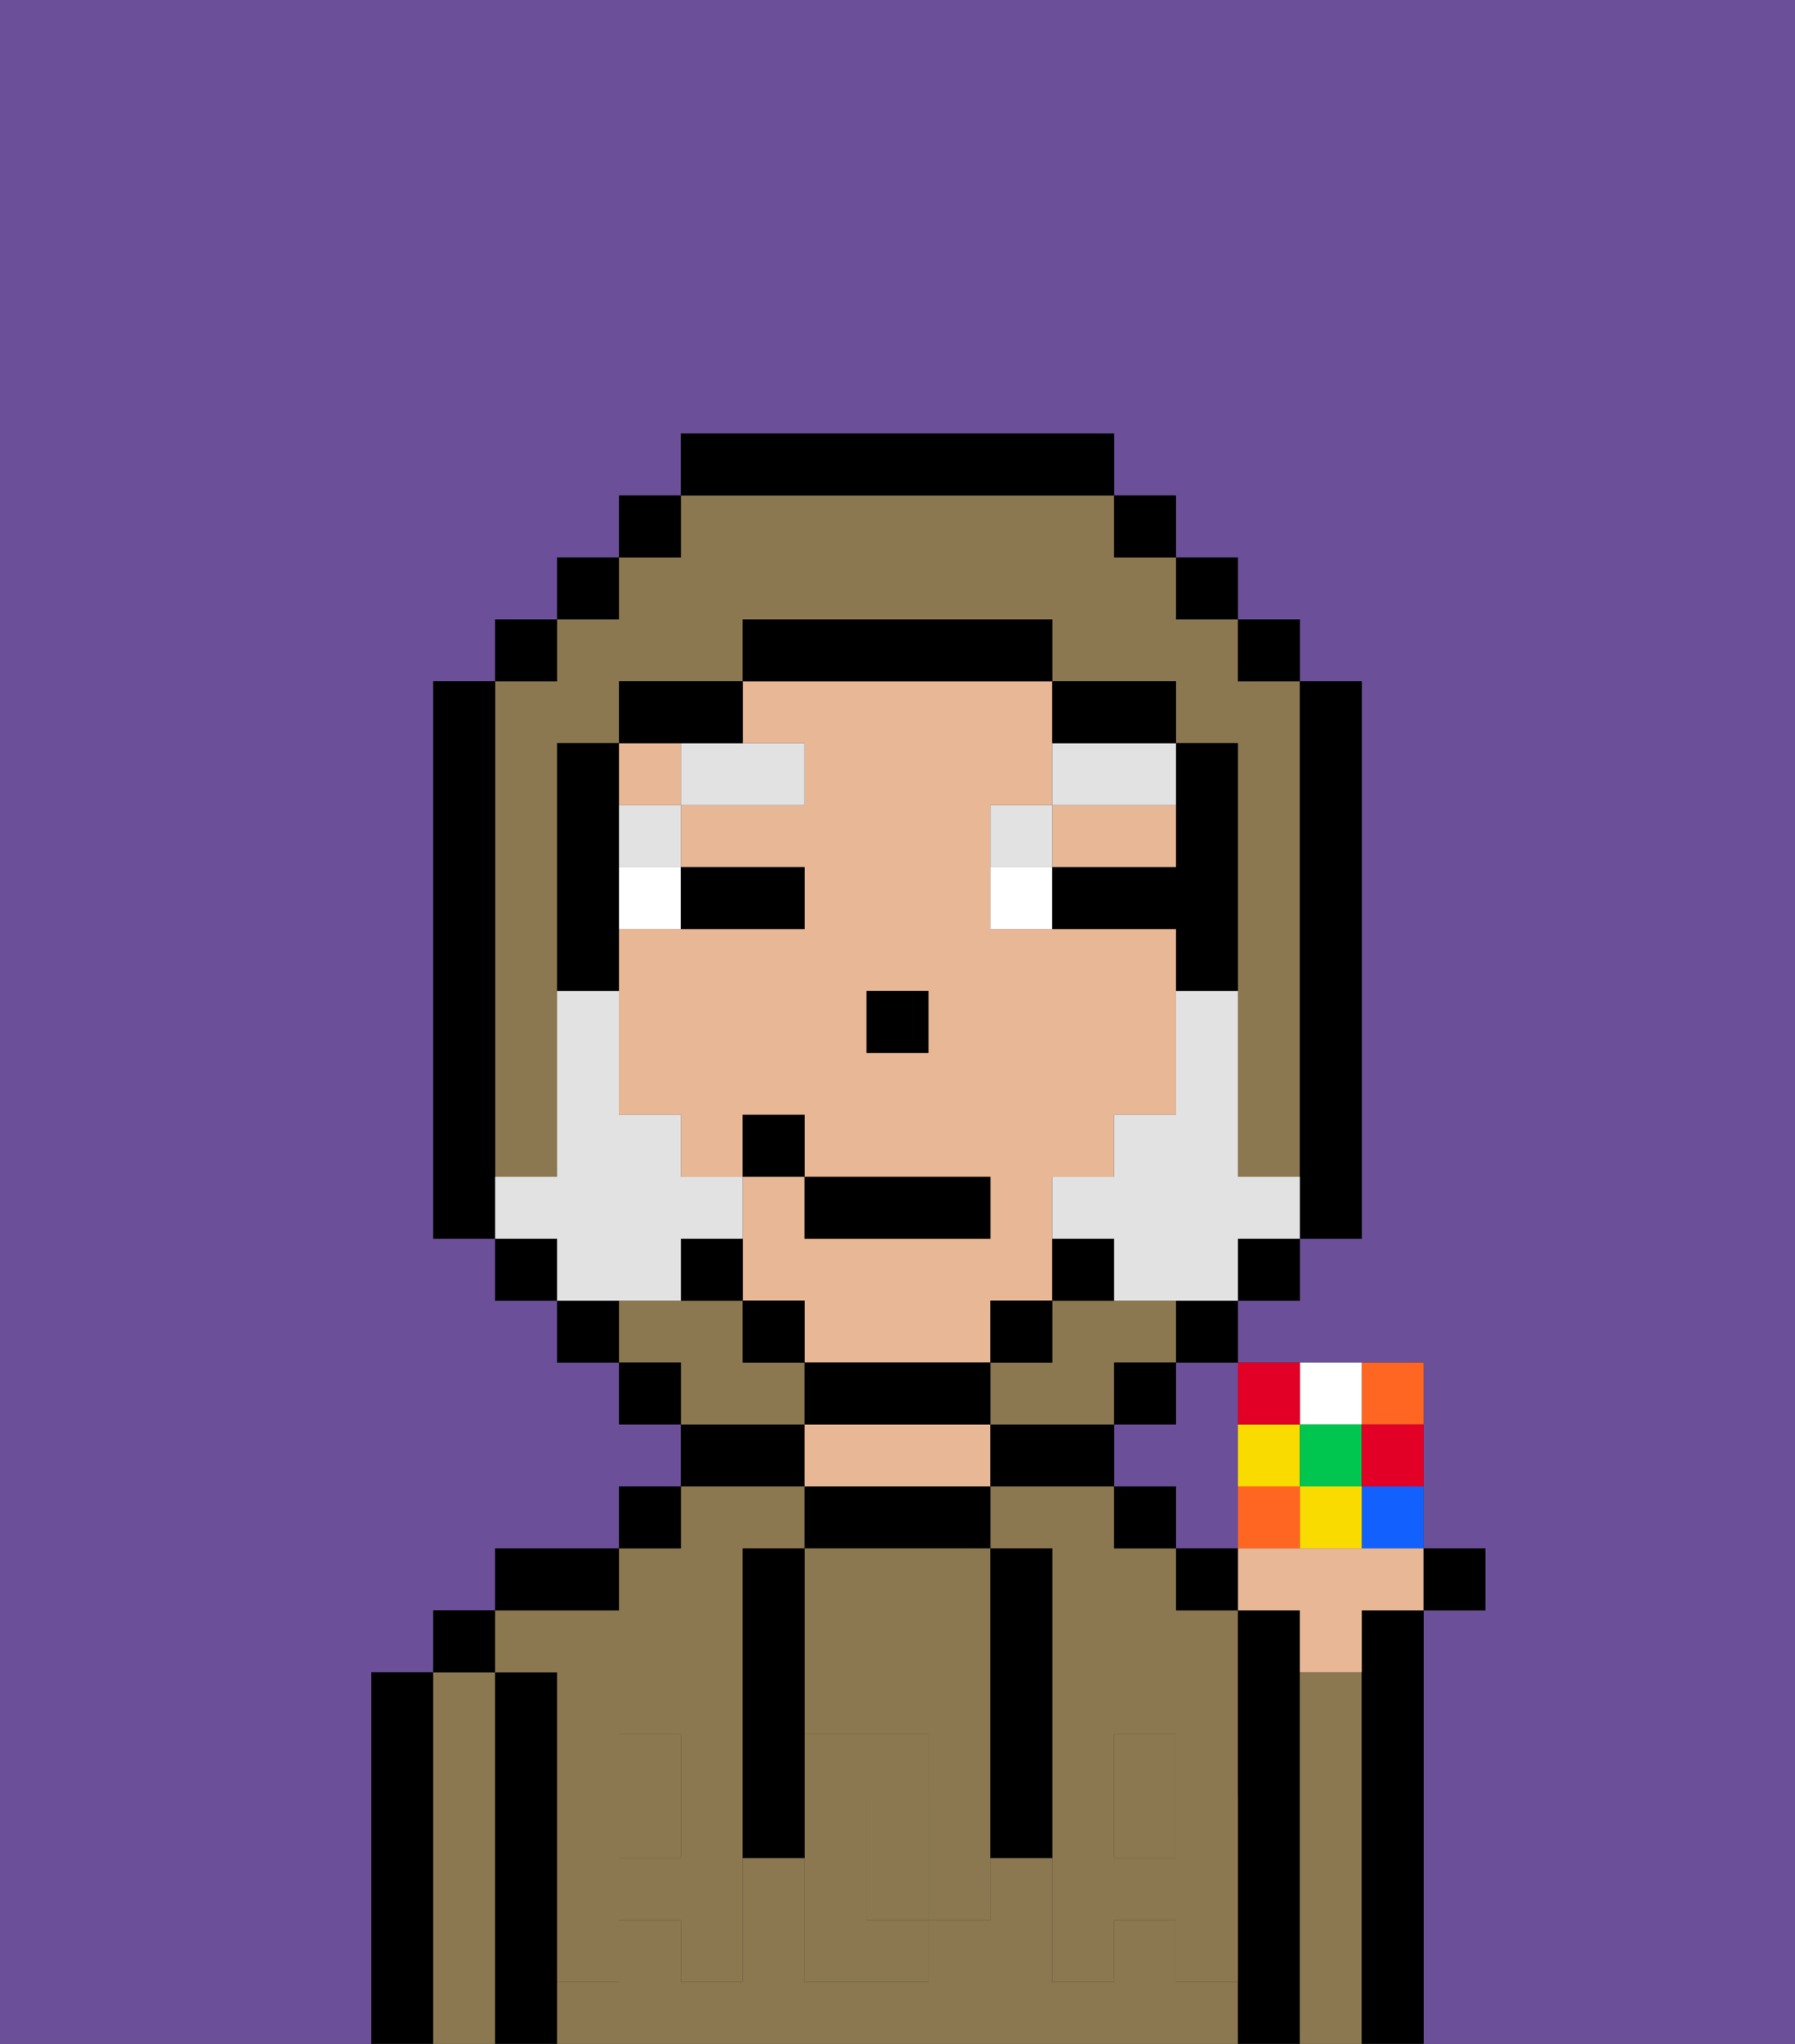 <svg xmlns="http://www.w3.org/2000/svg" viewBox="0 0 29 33"><rect x="0" y="0" width="29" height="33" fill="#333333" stroke="none"/><defs><style>polygon,rect,path{shape-rendering:crispedges;}.ta182-1{fill:#6b4f99;}.ta182-2{fill:#000000;}.ta182-3{fill:#8c7850;}.ta182-4{fill:#e8b795;}.ta182-5{fill:#8c7850;}.ta182-6{fill:#ffffff;}.ta182-7{fill:#e2e2e2;}.ta182-8{fill:#e2e2e2;}.ta182-9{fill:#f62;}.ta182-10{fill:#f9db00;}.ta182-11{fill:#1261ff;}.ta182-12{fill:#00c650;}.ta182-13{fill:#e20026;}</style></defs><path class="ta182-1" d="M6,32V27H7V26H8V25h2V24h1V23H10V22H9V21H8V20H7V11H8V10H9V9h1V8h1V7h7V8h1V9h1v1h1v1h1v9H21v1H20v1h3v3h1v1H23v7h6V0H0V33H6Z"/><path class="ta182-1" d="M19,23H18v1h1v1h1V22H19Z"/><path class="ta182-2" d="M7,27H6v6H7V27Z"/><path class="ta182-3" d="M8,27H7v6H8V27Z"/><rect class="ta182-2" x="7" y="26" width="1" height="1"/><path class="ta182-2" d="M9,31V27H8v6H9V31Z"/><path class="ta182-3" d="M9,27v2h1V28h1v1h1V25h1V24H11v1H10v1H8v1Z"/><path class="ta182-3" d="M19,25H18V24H16v1h1v4h1V28h1v1h1V26H19Z"/><rect class="ta182-3" x="18" y="29" width="1" height="1"/><rect class="ta182-3" x="10" y="29" width="1" height="1"/><path class="ta182-3" d="M19,32V31H18v1H17V30H16v1H15v1H13V30H12v2H11V31H10v1H9v1H20V32Z"/><path class="ta182-2" d="M10,25H8v1h2Z"/><rect class="ta182-2" x="10" y="24" width="1" height="1"/><path class="ta182-2" d="M13,23H11v1h2Z"/><path class="ta182-2" d="M16,25V24H13v1h3Z"/><path class="ta182-4" d="M16,24V23H13v1h3Z"/><path class="ta182-2" d="M16,24h2V23H16Z"/><rect class="ta182-2" x="18" y="24" width="1" height="1"/><path class="ta182-2" d="M21,27V26H20v7h1V27Z"/><path class="ta182-3" d="M22,27H21v6h1V27Z"/><path class="ta182-2" d="M23,26H22v7h1V26Z"/><path class="ta182-3" d="M14,29v2h1V29Z"/><path class="ta182-3" d="M13,28h2v1h1V25H13v3Z"/><path class="ta182-5" d="M19,30H18V29H17v3h1V31h1v1h1V29H19Z"/><rect class="ta182-5" x="18" y="28" width="1" height="1"/><path class="ta182-5" d="M15,29v2h1V29Z"/><path class="ta182-5" d="M14,30V29h1V28H13v4h2V31H14Z"/><path class="ta182-5" d="M11,29v1H10V29H9v3h1V31h1v1h1V29Z"/><rect class="ta182-5" x="10" y="28" width="1" height="1"/><path class="ta182-2" d="M13,27V25H12v5h1V27Z"/><path class="ta182-2" d="M17,28V25H16v5h1V28Z"/><rect class="ta182-4" x="10" y="12" width="1" height="1"/><polygon class="ta182-4" points="18 14 19 14 19 13 17 13 17 14 18 14"/><path class="ta182-4" d="M16,22V21h1V19h1V18h1V15H16V13h1V11H12v1h1v1H11v1h2v1H10v3h1v1h1V18h1v1h3v1H13V19H12v2h1v1h3Zm-1-5H14V16h1Z"/><rect class="ta182-2" x="14" y="16" width="1" height="1"/><path class="ta182-6" d="M10,15h1V14H10Z"/><path class="ta182-6" d="M16,14v1h1V14Z"/><path class="ta182-2" d="M12,15h1V14H11v1Z"/><rect class="ta182-7" x="10" y="13" width="1" height="1"/><path class="ta182-7" d="M11,13h2V12H11Z"/><path class="ta182-7" d="M17,13H16v1h1Z"/><path class="ta182-7" d="M17,12v1h2V12H17Z"/><path class="ta182-3" d="M8,18v1H9V12h1V11h2V10h5v1h2v1h1v7h1V11H20V10H19V9H18V8H11V9H10v1H9v1H8v7Z"/><path class="ta182-3" d="M17,22H16v1h2V22h1V21H17Z"/><path class="ta182-3" d="M13,22H12V21H10v1h1v1h2Z"/><rect class="ta182-2" x="10" y="8" width="1" height="1"/><rect class="ta182-2" x="9" y="9" width="1" height="1"/><rect class="ta182-2" x="8" y="10" width="1" height="1"/><path class="ta182-2" d="M8,18V11H7v9H8V18Z"/><rect class="ta182-2" x="8" y="20" width="1" height="1"/><rect class="ta182-2" x="9" y="21" width="1" height="1"/><rect class="ta182-2" x="10" y="22" width="1" height="1"/><rect class="ta182-2" x="18" y="22" width="1" height="1"/><rect class="ta182-2" x="19" y="21" width="1" height="1"/><rect class="ta182-2" x="20" y="20" width="1" height="1"/><path class="ta182-2" d="M21,19v1h1V11H21v8Z"/><rect class="ta182-2" x="20" y="10" width="1" height="1"/><rect class="ta182-2" x="19" y="9" width="1" height="1"/><rect class="ta182-2" x="18" y="8" width="1" height="1"/><path class="ta182-2" d="M18,8V7H11V8h7Z"/><path class="ta182-2" d="M12,12V11H10v1h2Z"/><path class="ta182-2" d="M10,14V12H9v4h1V14Z"/><path class="ta182-2" d="M11,20v1h1V20Z"/><rect class="ta182-2" x="12" y="21" width="1" height="1"/><path class="ta182-2" d="M16,23V22H13v1h3Z"/><rect class="ta182-2" x="16" y="21" width="1" height="1"/><path class="ta182-2" d="M18,21V20H17v1Z"/><path class="ta182-2" d="M19,14H17v1h2v1h1V12H19v2Z"/><path class="ta182-2" d="M18,12h1V11H17v1Z"/><path class="ta182-2" d="M17,11V10H12v1h5Z"/><path class="ta182-8" d="M20,19V16H19v2H18v1H17v1h1v1h2V20h1V19Z"/><path class="ta182-8" d="M11,21V20h1V19H11V18H10V16H9v3H8v1H9v1h2Z"/><rect class="ta182-2" x="13" y="19" width="3" height="1"/><rect class="ta182-2" x="12" y="18" width="1" height="1"/><path class="ta182-9" d="M23,23V22H22v1Z"/><path class="ta182-6" d="M22,23V22H21v1Z"/><path class="ta182-10" d="M21,23H20v1h1Z"/><path class="ta182-11" d="M22,25h1V24H22Z"/><path class="ta182-9" d="M21,24H20v1h1Z"/><rect class="ta182-12" x="21" y="23" width="1" height="1"/><path class="ta182-10" d="M21,25h1V24H21Z"/><path class="ta182-13" d="M22,24h1V23H22Z"/><path class="ta182-13" d="M21,23V22H20v1Z"/><path class="ta182-4" d="M21.5,25H20v1h1v1h1V26h1V25H21.5Z"/><rect class="ta182-2" x="23" y="25" width="1" height="1"/><rect class="ta182-2" x="19" y="25" width="1" height="1"/></svg>